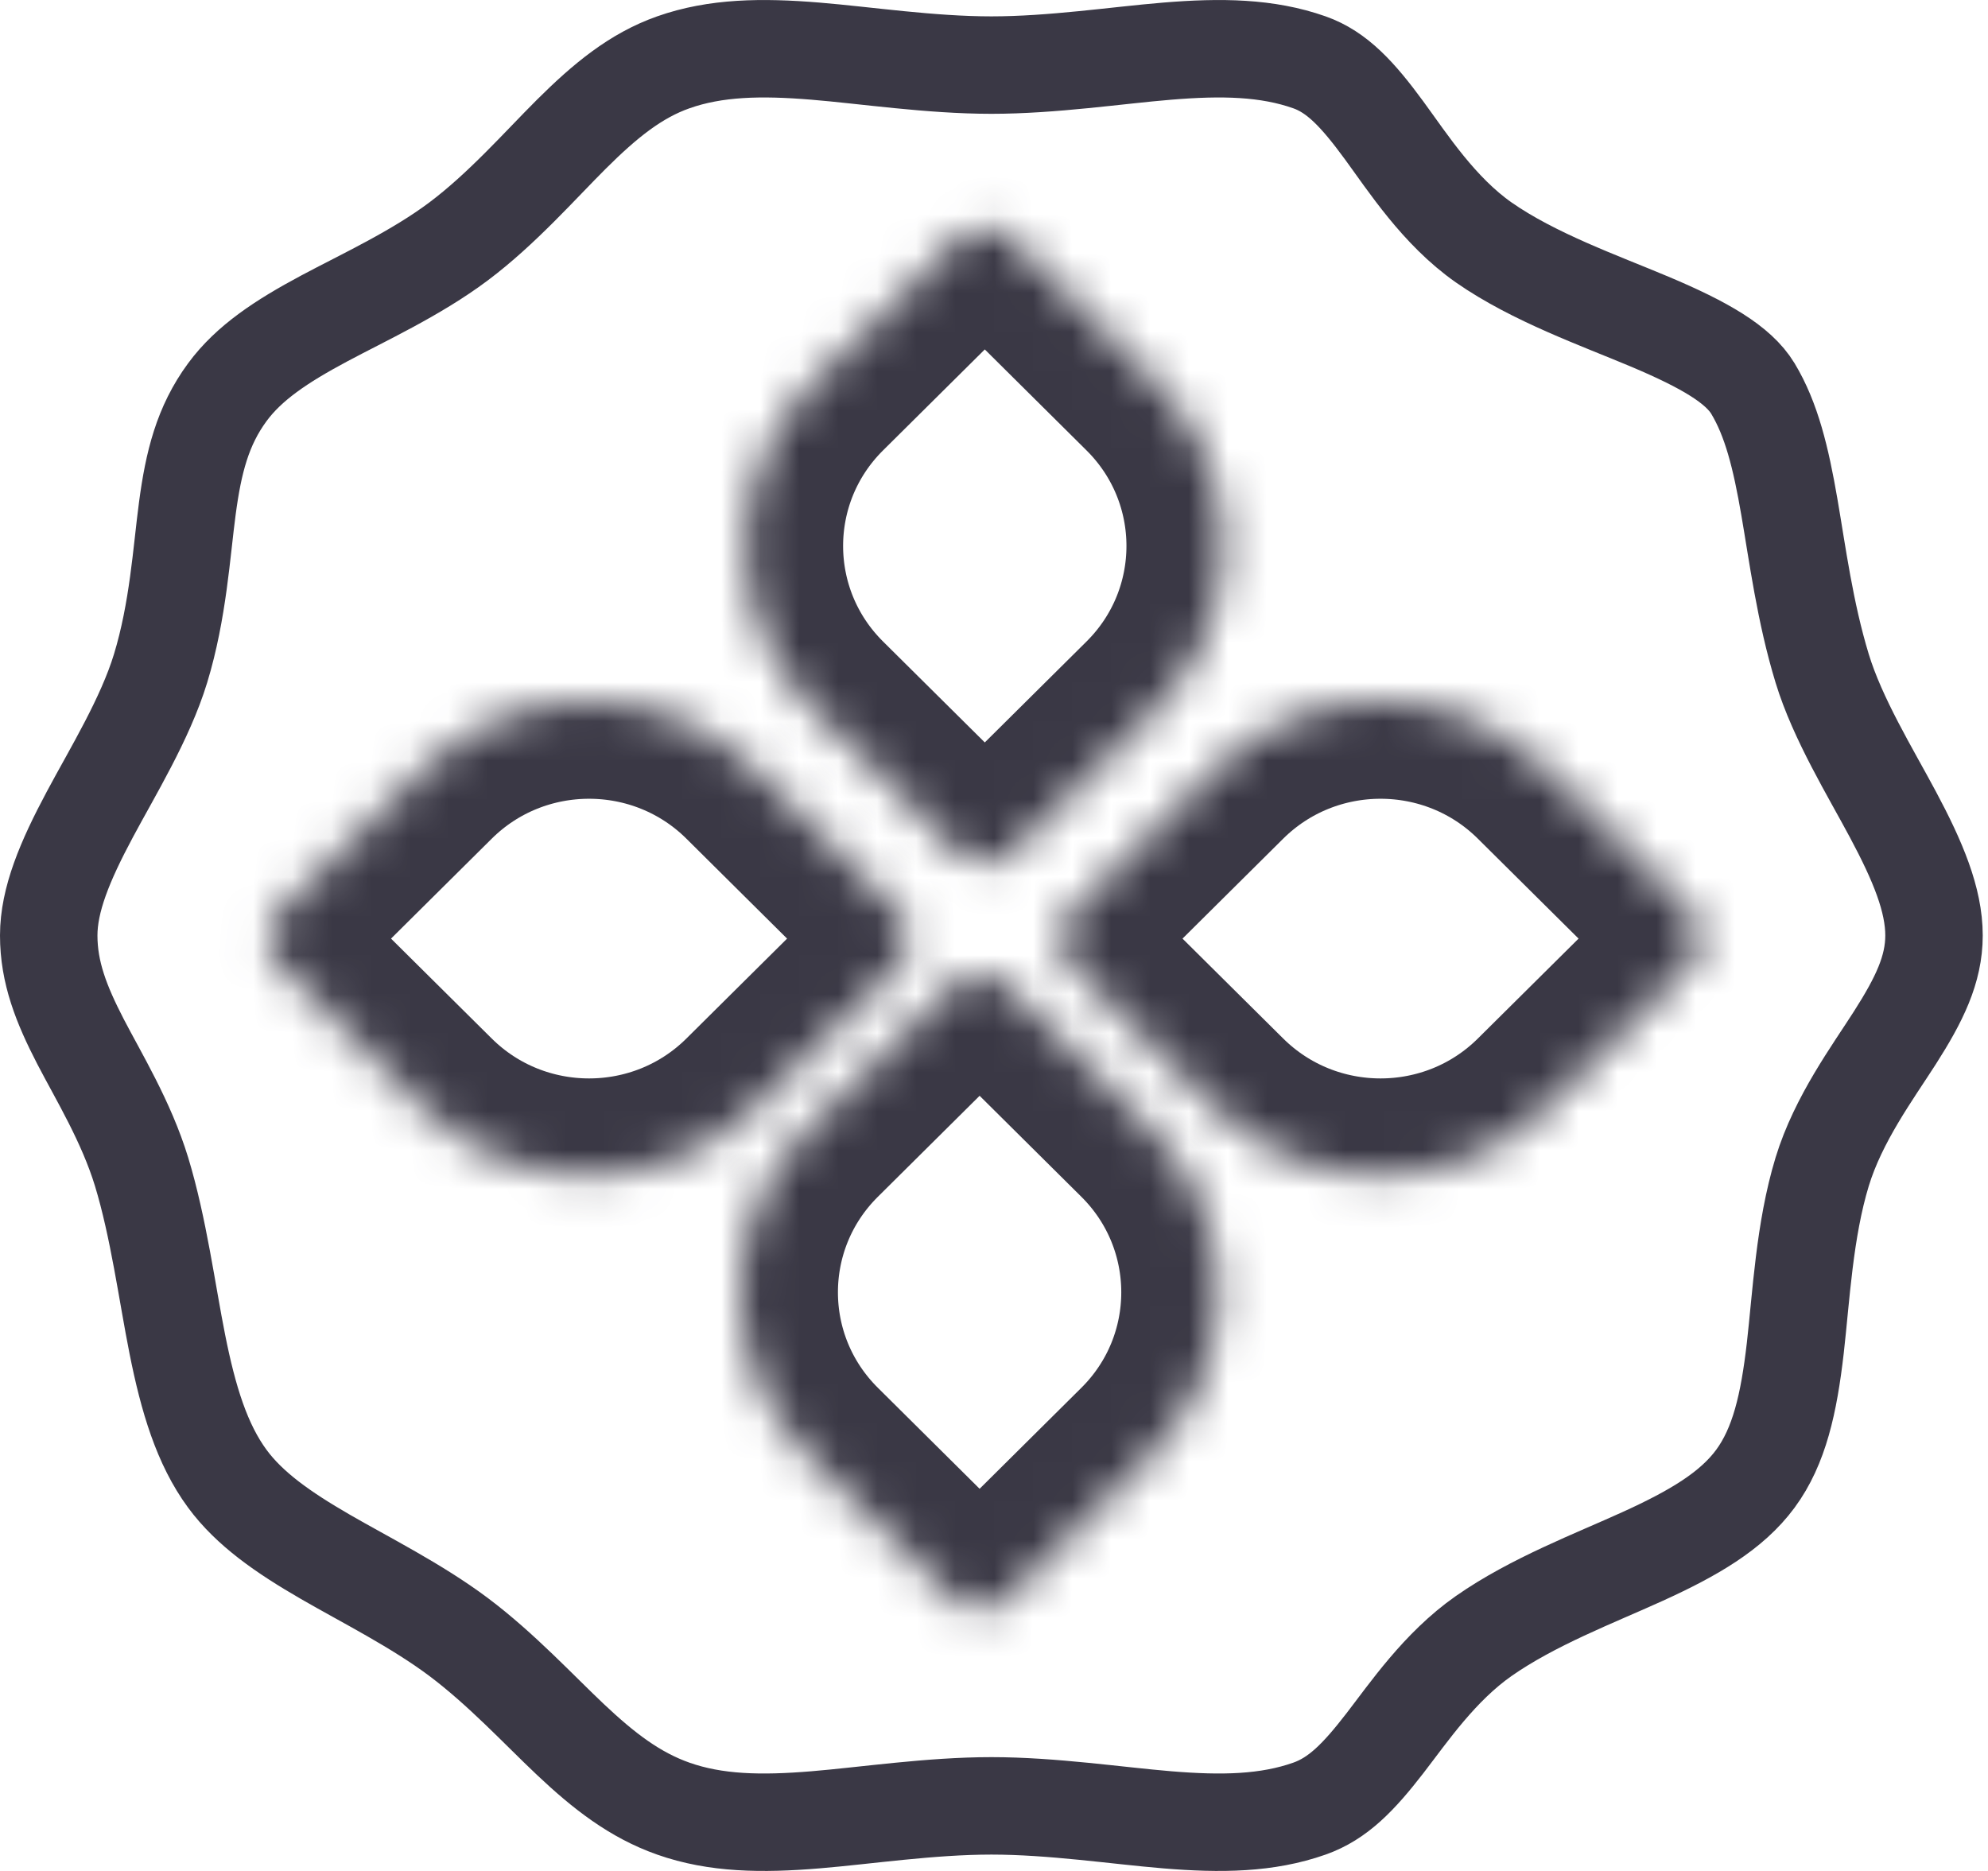 <svg width="51" height="48" viewBox="0 0 51 48" fill="none" xmlns="http://www.w3.org/2000/svg">
<mask id="path-1-inside-1_4076_1105" fill="white">
<path d="M7.192 24.785C6.8 24.395 6.8 23.765 7.192 23.376L10.853 19.743C13.205 17.409 17.019 17.409 19.371 19.743L23.031 23.376C23.423 23.765 23.423 24.395 23.031 24.785L19.371 28.417C17.019 30.751 13.205 30.751 10.853 28.417L7.192 24.785Z"/>
</mask>
<path d="M7.192 24.785C6.8 24.395 6.8 23.765 7.192 23.376L10.853 19.743C13.205 17.409 17.019 17.409 19.371 19.743L23.031 23.376C23.423 23.765 23.423 24.395 23.031 24.785L19.371 28.417C17.019 30.751 13.205 30.751 10.853 28.417L7.192 24.785Z" stroke="#3A3845" stroke-width="5" mask="url(#path-1-inside-1_4076_1105)"/>
<mask id="path-2-inside-2_4076_1105" fill="white">
<path d="M27.497 24.785C27.105 24.395 27.105 23.765 27.497 23.376L31.157 19.743C33.51 17.409 37.323 17.409 39.675 19.743L43.336 23.376C43.728 23.765 43.728 24.395 43.336 24.785L39.675 28.417C37.323 30.751 33.51 30.751 31.157 28.417L27.497 24.785Z"/>
</mask>
<path d="M27.497 24.785C27.105 24.395 27.105 23.765 27.497 23.376L31.157 19.743C33.51 17.409 37.323 17.409 39.675 19.743L43.336 23.376C43.728 23.765 43.728 24.395 43.336 24.785L39.675 28.417C37.323 30.751 33.51 30.751 31.157 28.417L27.497 24.785Z" stroke="#3A3845" stroke-width="5" mask="url(#path-2-inside-2_4076_1105)"/>
<mask id="path-3-inside-3_4076_1105" fill="white">
<path d="M24.554 6.147C24.946 5.758 25.581 5.758 25.974 6.147L29.634 9.78C31.986 12.114 31.986 15.898 29.634 18.233L25.974 21.865C25.581 22.254 24.946 22.254 24.554 21.865L20.893 18.233C18.541 15.898 18.541 12.114 20.893 9.78L24.554 6.147Z"/>
</mask>
<path d="M24.554 6.147C24.946 5.758 25.581 5.758 25.974 6.147L29.634 9.78C31.986 12.114 31.986 15.898 29.634 18.233L25.974 21.865C25.581 22.254 24.946 22.254 24.554 21.865L20.893 18.233C18.541 15.898 18.541 12.114 20.893 9.78L24.554 6.147Z" stroke="#3A3845" stroke-width="5" mask="url(#path-3-inside-3_4076_1105)"/>
<mask id="path-4-inside-4_4076_1105" fill="white">
<path d="M24.421 25.295C24.813 24.906 25.449 24.906 25.841 25.295L29.501 28.928C31.853 31.262 31.853 35.046 29.501 37.38L25.841 41.013C25.449 41.402 24.813 41.402 24.421 41.013L20.761 37.38C18.408 35.046 18.408 31.262 20.761 28.928L24.421 25.295Z"/>
</mask>
<path d="M24.421 25.295C24.813 24.906 25.449 24.906 25.841 25.295L29.501 28.928C31.853 31.262 31.853 35.046 29.501 37.38L25.841 41.013C25.449 41.402 24.813 41.402 24.421 41.013L20.761 37.38C18.408 35.046 18.408 31.262 20.761 28.928L24.421 25.295Z" stroke="#3A3845" stroke-width="5" mask="url(#path-4-inside-4_4076_1105)"/>
<path d="M29.946 1.312C31.33 1.198 32.507 1.216 33.592 1.599C34.299 1.848 34.83 2.419 35.51 3.347C36.119 4.178 36.913 5.414 38.065 6.221C39.343 7.114 41.06 7.72 42.319 8.251C43.742 8.85 44.599 9.356 44.969 9.968C45.445 10.758 45.686 11.741 45.904 13.006C46.112 14.208 46.303 15.696 46.746 17.149C47.142 18.447 47.981 19.809 48.562 20.898C49.203 22.097 49.615 23.086 49.615 24C49.615 24.871 49.237 25.645 48.611 26.625C48.039 27.52 47.16 28.707 46.746 30.062C46.289 31.562 46.207 33.272 46.056 34.587C45.892 36.008 45.647 37.103 45.032 37.938C44.422 38.766 43.441 39.34 42.131 39.935C40.922 40.486 39.325 41.09 38.065 41.971C36.929 42.766 36.139 43.934 35.528 44.724C34.858 45.591 34.323 46.144 33.592 46.401C32.507 46.784 31.33 46.803 29.946 46.688C28.647 46.581 26.999 46.33 25.433 46.33C23.866 46.33 22.218 46.581 20.919 46.688C19.535 46.803 18.359 46.784 17.273 46.401C16.285 46.053 15.488 45.434 14.634 44.628C13.831 43.871 12.861 42.82 11.761 41.995C10.688 41.191 9.362 40.528 8.349 39.942C7.26 39.313 6.403 38.713 5.832 37.938C5.18 37.052 4.83 35.896 4.549 34.485C4.287 33.172 4.068 31.493 3.632 30.062C3.239 28.776 2.53 27.618 2.066 26.723C1.572 25.767 1.25 24.949 1.25 24C1.25 23.086 1.662 22.097 2.303 20.898C2.884 19.809 3.723 18.447 4.119 17.149C4.572 15.664 4.656 14.161 4.806 13.042C4.963 11.863 5.196 10.926 5.832 10.062C6.389 9.305 7.224 8.755 8.312 8.173C9.324 7.632 10.666 7.017 11.761 6.196C12.88 5.357 13.851 4.247 14.658 3.443C15.521 2.584 16.308 1.939 17.273 1.599C18.359 1.216 19.535 1.198 20.919 1.312C22.218 1.419 23.866 1.67 25.433 1.67C26.999 1.67 28.647 1.419 29.946 1.312Z" stroke="#3A3845" stroke-width="2.5"/>
</svg>

